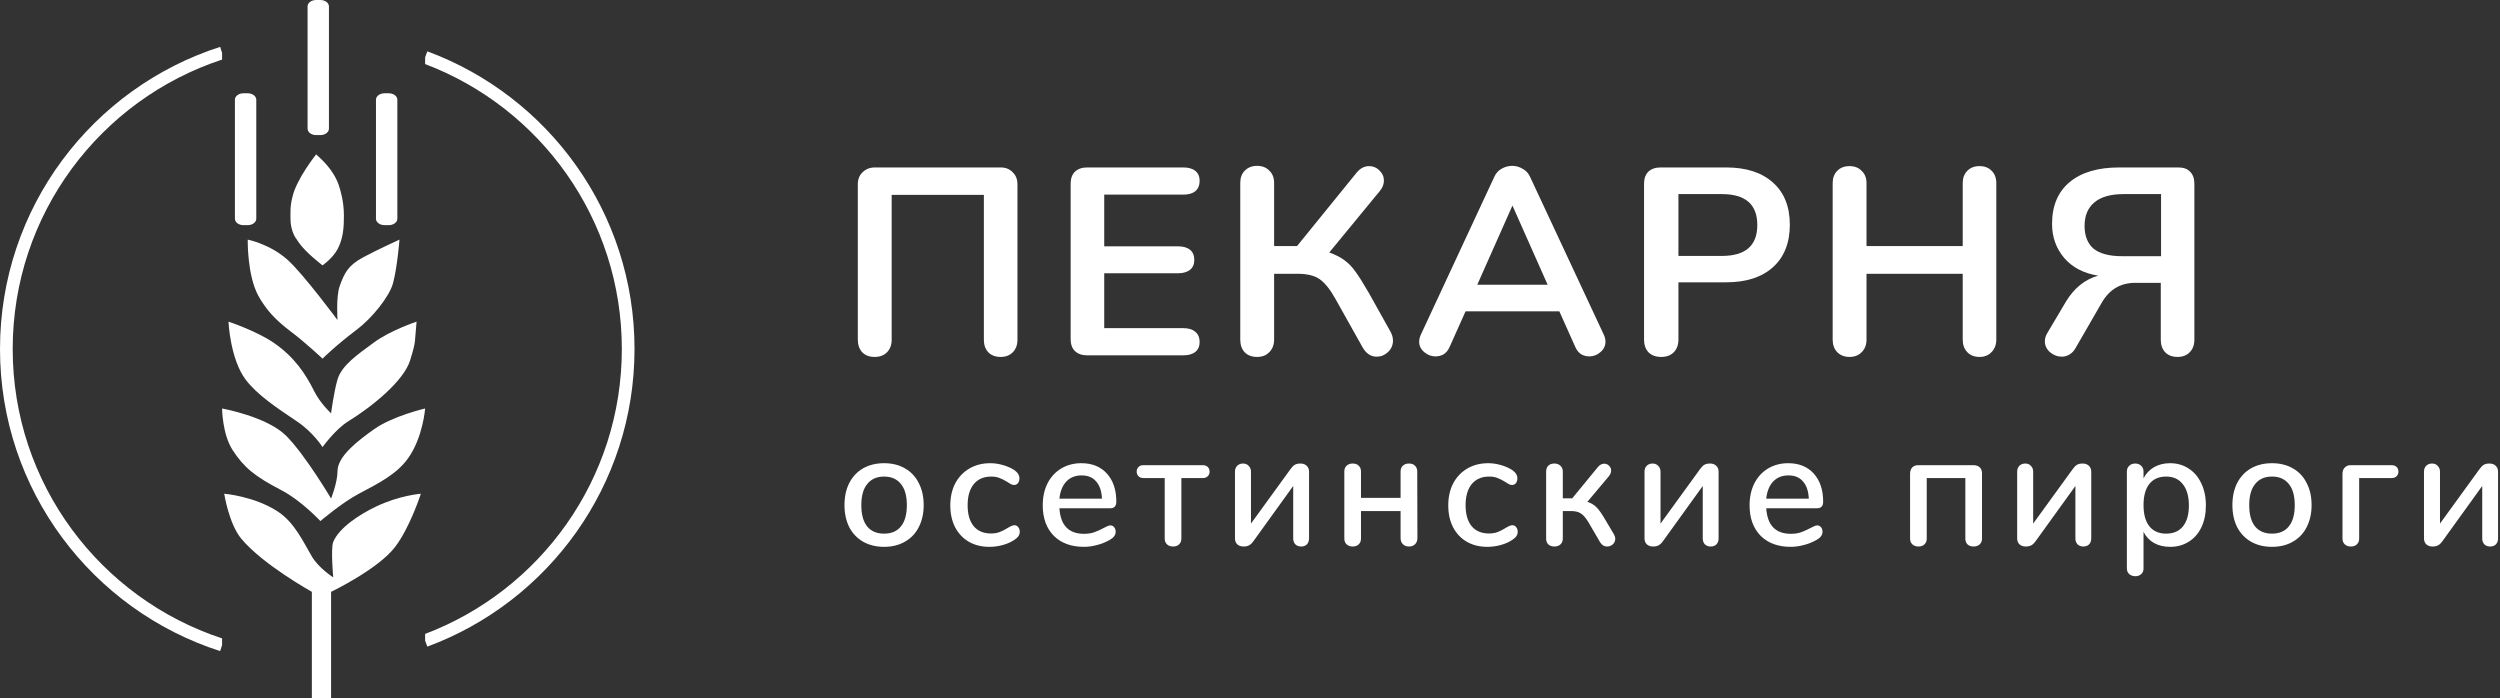<svg width="197" height="55" viewBox="0 0 197 55" fill="none" xmlns="http://www.w3.org/2000/svg">
<rect x="0" y="0" width="197" height="55" fill="#333333" stroke="none"/>
<path d="M17.5 4.169L17.347 3.693C7.284 6.926 0 16.361 0 27.5C0 38.639 7.284 48.074 17.347 51.307L17.5 50.831V50.305C7.918 47.156 1 38.135 1 27.5C1 16.865 7.918 7.844 17.5 4.695V4.169Z" fill="white"/>
<path d="M33.5 50.485L33.673 50.954C43.205 47.428 50 38.258 50 27.5C50 16.742 43.205 7.572 33.673 4.046L33.5 4.515V5.049C42.56 8.481 49 17.239 49 27.5C49 37.761 42.56 46.52 33.5 49.952V50.485Z" fill="white"/>
<path d="M19.016 42.454C18.034 41.272 17.668 38.906 17.668 38.906C17.668 38.906 20.026 39.095 21.879 40.3C23.204 41.161 23.9 42.707 24.574 43.848C25.124 44.779 26.258 45.495 26.258 45.495C26.258 45.495 26.051 43.214 26.258 42.707C26.714 41.591 28.317 40.546 29.626 39.919C31.479 39.032 33.163 38.906 33.163 38.906C33.163 38.906 32.319 41.538 31.142 43.088C29.795 44.862 26.09 46.636 26.09 46.636V55H24.574V46.636C24.574 46.636 20.7 44.482 19.016 42.454Z" fill="white"/>
<path d="M17.5 32.189C17.5 32.189 17.513 34.222 18.342 35.484C19.229 36.833 20.026 37.511 22.216 38.652C23.745 39.449 25.247 41.06 25.247 41.06C25.247 41.06 26.945 39.608 28.279 38.906C29.963 38.018 31.287 37.328 32.153 36.117C33.332 34.47 33.5 32.189 33.5 32.189C33.5 32.189 30.93 32.783 29.458 33.836C28.295 34.669 26.595 35.923 26.595 37.131C26.595 38.018 26.09 39.286 26.09 39.286C26.09 39.286 24.063 35.859 22.553 34.343C21.042 32.828 17.5 32.189 17.5 32.189Z" fill="white"/>
<path d="M19.521 18.883C19.521 18.883 19.467 21.695 20.363 23.318C20.952 24.384 21.71 25.219 22.89 26.106C24.075 26.998 25.416 28.26 25.416 28.26C25.416 28.26 26.43 27.244 28.11 25.979C29.29 25.092 30.685 23.389 30.974 22.304C31.311 21.037 31.479 18.883 31.479 18.883C31.479 18.883 29.774 19.654 28.616 20.276C27.437 20.91 27.137 21.508 26.763 22.558C26.473 23.372 26.595 25.219 26.595 25.219C26.595 25.219 23.97 21.68 22.721 20.53C21.304 19.224 19.521 18.883 19.521 18.883Z" fill="white"/>
<path d="M18.005 25.346C18.005 25.346 18.127 28.265 19.353 29.908C20.234 31.089 21.844 32.166 23.346 33.17L23.395 33.203C24.685 34.066 25.416 35.23 25.416 35.23C25.416 35.23 26.419 33.83 27.437 33.203C29.29 32.062 31.816 30.035 32.321 28.387C32.826 26.74 32.658 26.993 32.826 25.346C32.826 25.346 30.744 26.039 29.458 26.993C28.211 27.918 26.932 28.767 26.595 29.908C26.309 30.875 26.09 32.569 26.09 32.569C26.09 32.569 25.247 31.809 24.742 30.795C24.108 29.523 23.226 28.134 21.542 26.993C20.172 26.066 18.005 25.346 18.005 25.346Z" fill="white"/>
<path d="M24.237 0.507C24.237 0.227 24.538 0 24.91 0H25.247C25.619 0 25.921 0.227 25.921 0.507V10.138C25.921 10.418 25.619 10.645 25.247 10.645H24.91C24.538 10.645 24.237 10.418 24.237 10.138V0.507Z" fill="white"/>
<path d="M29.626 7.857C29.626 7.577 29.928 7.35 30.3 7.35H30.637C31.009 7.35 31.311 7.577 31.311 7.857V17.235C31.311 17.515 31.009 17.742 30.637 17.742H30.3C29.928 17.742 29.626 17.515 29.626 17.235V7.857Z" fill="white"/>
<path d="M18.511 7.857C18.511 7.577 18.812 7.35 19.184 7.35H19.521C19.893 7.35 20.195 7.577 20.195 7.857V17.235C20.195 17.515 19.893 17.742 19.521 17.742H19.184C18.812 17.742 18.511 17.515 18.511 17.235V7.857Z" fill="white"/>
<path d="M24.91 12.166C24.91 12.166 23.395 14.067 23.058 15.461C22.94 15.948 22.89 16.233 22.89 16.728C22.89 17.322 22.864 17.673 23.058 18.249C23.181 18.614 23.331 18.802 23.563 19.136C24.107 19.916 25.416 20.91 25.416 20.91C25.416 20.91 26.211 20.36 26.595 19.643C27.061 18.771 27.1 17.869 27.1 16.982C27.1 16.386 27.019 15.841 26.932 15.461C26.768 14.751 26.66 14.341 26.258 13.687C25.753 12.866 24.91 12.166 24.91 12.166Z" fill="white"/>
<path d="M68.919 28.126C68.513 28.126 68.191 28.007 67.953 27.769C67.715 27.517 67.596 27.181 67.596 26.761V14.518C67.596 14.126 67.722 13.811 67.974 13.573C68.226 13.321 68.548 13.195 68.94 13.195H78.852C79.244 13.195 79.559 13.321 79.797 13.573C80.049 13.811 80.175 14.126 80.175 14.518V26.782C80.175 27.188 80.049 27.517 79.797 27.769C79.559 28.007 79.244 28.126 78.852 28.126C78.446 28.126 78.124 28.007 77.886 27.769C77.648 27.517 77.529 27.188 77.529 26.782V15.358H70.263V26.782C70.263 27.188 70.137 27.517 69.885 27.769C69.647 28.007 69.325 28.126 68.919 28.126Z" fill="white"/>
<path d="M85.668 28C85.263 28 84.941 27.888 84.703 27.664C84.478 27.44 84.367 27.125 84.367 26.719V14.476C84.367 14.07 84.478 13.755 84.703 13.531C84.941 13.307 85.263 13.195 85.668 13.195H93.249C93.656 13.195 93.971 13.286 94.195 13.468C94.418 13.65 94.531 13.909 94.531 14.245C94.531 14.595 94.418 14.868 94.195 15.064C93.971 15.246 93.656 15.337 93.249 15.337H87.013V19.411H92.829C93.236 19.411 93.55 19.502 93.775 19.684C93.999 19.866 94.111 20.132 94.111 20.482C94.111 20.818 93.999 21.077 93.775 21.259C93.55 21.441 93.236 21.532 92.829 21.532H87.013V25.858H93.249C93.656 25.858 93.971 25.956 94.195 26.152C94.418 26.334 94.531 26.6 94.531 26.95C94.531 27.286 94.418 27.545 94.195 27.727C93.971 27.909 93.656 28 93.249 28H85.668Z" fill="white"/>
<path d="M99.056 28.126C98.65 28.126 98.328 28.007 98.09 27.769C97.852 27.517 97.733 27.181 97.733 26.761V14.413C97.733 14.007 97.852 13.685 98.09 13.447C98.342 13.195 98.664 13.069 99.056 13.069C99.462 13.069 99.784 13.195 100.022 13.447C100.274 13.685 100.4 14.007 100.4 14.413V19.39H102.206L106.91 13.594C107.19 13.258 107.519 13.09 107.897 13.09C108.205 13.09 108.471 13.202 108.695 13.426C108.933 13.65 109.052 13.916 109.052 14.224C109.052 14.518 108.947 14.791 108.737 15.043L104.747 19.894C105.251 20.076 105.657 20.286 105.965 20.524C106.287 20.762 106.574 21.063 106.826 21.427C107.092 21.791 107.435 22.337 107.855 23.065L109.556 26.11C109.696 26.348 109.766 26.593 109.766 26.845C109.766 27.195 109.633 27.496 109.367 27.748C109.115 27.986 108.821 28.105 108.485 28.105C108.023 28.105 107.652 27.86 107.372 27.37L105.23 23.548C104.824 22.82 104.418 22.309 104.012 22.015C103.606 21.721 103.018 21.574 102.248 21.574H100.4V26.761C100.4 27.167 100.274 27.496 100.022 27.748C99.784 28 99.462 28.126 99.056 28.126Z" fill="white"/>
<path d="M126.384 26.383C126.468 26.565 126.51 26.747 126.51 26.929C126.51 27.251 126.377 27.524 126.111 27.748C125.859 27.972 125.565 28.084 125.229 28.084C125.005 28.084 124.795 28.028 124.599 27.916C124.403 27.79 124.249 27.601 124.137 27.349L122.877 24.535H115.485L114.225 27.349C114.113 27.601 113.959 27.79 113.763 27.916C113.567 28.028 113.35 28.084 113.112 28.084C112.79 28.084 112.496 27.972 112.23 27.748C111.964 27.524 111.831 27.251 111.831 26.929C111.831 26.747 111.873 26.565 111.957 26.383L117.753 13.93C117.879 13.65 118.068 13.44 118.32 13.3C118.586 13.146 118.866 13.069 119.16 13.069C119.454 13.069 119.727 13.146 119.979 13.3C120.245 13.44 120.441 13.65 120.567 13.93L126.384 26.383ZM116.409 22.435H121.953L119.181 16.198L116.409 22.435Z" fill="white"/>
<path d="M130.895 28.126C130.489 28.126 130.16 28.007 129.908 27.769C129.67 27.517 129.551 27.181 129.551 26.761V14.476C129.551 14.07 129.663 13.755 129.887 13.531C130.125 13.307 130.447 13.195 130.853 13.195H136.019C137.601 13.195 138.833 13.594 139.715 14.392C140.597 15.176 141.038 16.282 141.038 17.71C141.038 19.138 140.597 20.251 139.715 21.049C138.833 21.847 137.601 22.246 136.019 22.246H132.26V26.761C132.26 27.181 132.134 27.517 131.882 27.769C131.644 28.007 131.315 28.126 130.895 28.126ZM135.683 20.167C137.545 20.167 138.476 19.355 138.476 17.731C138.476 16.107 137.545 15.295 135.683 15.295H132.26V20.167H135.683Z" fill="white"/>
<path d="M155.985 13.09C156.391 13.09 156.713 13.216 156.951 13.468C157.189 13.706 157.308 14.028 157.308 14.434V26.761C157.308 27.167 157.182 27.496 156.93 27.748C156.692 28 156.377 28.126 155.985 28.126C155.579 28.126 155.257 28 155.019 27.748C154.781 27.496 154.662 27.167 154.662 26.761V21.574H147.081V26.761C147.081 27.167 146.955 27.496 146.703 27.748C146.465 28 146.143 28.126 145.737 28.126C145.345 28.126 145.023 28 144.771 27.748C144.533 27.496 144.414 27.167 144.414 26.761V14.434C144.414 14.028 144.533 13.706 144.771 13.468C145.009 13.216 145.331 13.09 145.737 13.09C146.143 13.09 146.465 13.216 146.703 13.468C146.955 13.706 147.081 14.028 147.081 14.434V19.39H154.662V14.434C154.662 14.028 154.781 13.706 155.019 13.468C155.257 13.216 155.579 13.09 155.985 13.09Z" fill="white"/>
<path d="M171.593 28.126C171.187 28.126 170.865 28.007 170.627 27.769C170.389 27.517 170.27 27.188 170.27 26.782V22.288H168.254C167.078 22.288 166.189 22.827 165.587 23.905L163.55 27.433C163.424 27.657 163.263 27.825 163.067 27.937C162.885 28.049 162.689 28.105 162.479 28.105C162.129 28.105 161.814 27.986 161.534 27.748C161.268 27.51 161.135 27.223 161.135 26.887C161.135 26.663 161.205 26.439 161.345 26.215L162.815 23.737C163.459 22.687 164.299 22.015 165.335 21.721C164.187 21.539 163.291 21.07 162.647 20.314C162.017 19.558 161.702 18.669 161.702 17.647C161.702 16.219 162.164 15.12 163.088 14.35C164.012 13.58 165.314 13.195 166.994 13.195H171.656C172.062 13.195 172.37 13.307 172.58 13.531C172.804 13.755 172.916 14.07 172.916 14.476V26.782C172.916 27.188 172.79 27.517 172.538 27.769C172.3 28.007 171.985 28.126 171.593 28.126ZM170.291 15.295H167.33C166.322 15.295 165.559 15.512 165.041 15.946C164.523 16.38 164.264 16.996 164.264 17.794C164.264 18.592 164.502 19.194 164.978 19.6C165.468 19.992 166.217 20.188 167.225 20.188H170.291V15.295Z" fill="white"/>
<path d="M69.666 43.091C69.042 43.091 68.492 42.957 68.015 42.688C67.547 42.419 67.183 42.038 66.923 41.544C66.672 41.041 66.546 40.461 66.546 39.802C66.546 39.135 66.672 38.554 66.923 38.06C67.183 37.557 67.547 37.172 68.015 36.903C68.492 36.634 69.042 36.5 69.666 36.5C70.29 36.5 70.836 36.634 71.304 36.903C71.781 37.172 72.145 37.557 72.396 38.06C72.656 38.554 72.786 39.135 72.786 39.802C72.786 40.461 72.656 41.041 72.396 41.544C72.145 42.038 71.781 42.419 71.304 42.688C70.836 42.957 70.29 43.091 69.666 43.091ZM69.666 42.051C70.247 42.051 70.689 41.86 70.992 41.479C71.304 41.098 71.46 40.539 71.46 39.802C71.46 39.074 71.304 38.519 70.992 38.138C70.68 37.748 70.238 37.553 69.666 37.553C69.094 37.553 68.652 37.748 68.34 38.138C68.028 38.519 67.872 39.074 67.872 39.802C67.872 40.539 68.024 41.098 68.327 41.479C68.639 41.86 69.085 42.051 69.666 42.051Z" fill="white"/>
<path d="M77.965 43.091C77.35 43.091 76.808 42.957 76.34 42.688C75.881 42.419 75.521 42.038 75.261 41.544C75.01 41.05 74.884 40.478 74.884 39.828C74.884 39.169 75.014 38.589 75.274 38.086C75.543 37.583 75.915 37.193 76.392 36.916C76.869 36.639 77.415 36.5 78.03 36.5C78.359 36.5 78.689 36.548 79.018 36.643C79.356 36.738 79.655 36.868 79.915 37.033C80.192 37.224 80.331 37.445 80.331 37.696C80.331 37.843 80.292 37.969 80.214 38.073C80.136 38.168 80.036 38.216 79.915 38.216C79.837 38.216 79.759 38.199 79.681 38.164C79.603 38.121 79.503 38.06 79.382 37.982C79.165 37.843 78.962 37.739 78.771 37.67C78.589 37.592 78.368 37.553 78.108 37.553C77.519 37.553 77.059 37.752 76.73 38.151C76.409 38.55 76.249 39.104 76.249 39.815C76.249 40.526 76.409 41.076 76.73 41.466C77.051 41.847 77.506 42.038 78.095 42.038C78.355 42.038 78.585 41.999 78.784 41.921C78.983 41.843 79.187 41.739 79.395 41.609C79.49 41.548 79.586 41.496 79.681 41.453C79.776 41.41 79.863 41.388 79.941 41.388C80.062 41.388 80.162 41.44 80.24 41.544C80.318 41.639 80.357 41.761 80.357 41.908C80.357 42.029 80.322 42.142 80.253 42.246C80.192 42.341 80.084 42.441 79.928 42.545C79.668 42.718 79.365 42.853 79.018 42.948C78.671 43.043 78.32 43.091 77.965 43.091Z" fill="white"/>
<path d="M87.498 41.401C87.619 41.401 87.719 41.449 87.797 41.544C87.875 41.639 87.914 41.761 87.914 41.908C87.914 42.159 87.758 42.372 87.446 42.545C87.143 42.718 86.809 42.853 86.445 42.948C86.09 43.043 85.747 43.091 85.418 43.091C84.413 43.091 83.62 42.801 83.039 42.22C82.458 41.631 82.168 40.829 82.168 39.815C82.168 39.165 82.294 38.589 82.545 38.086C82.805 37.583 83.165 37.193 83.624 36.916C84.092 36.639 84.621 36.5 85.21 36.5C86.059 36.5 86.731 36.773 87.225 37.319C87.719 37.865 87.966 38.602 87.966 39.529C87.966 39.876 87.81 40.049 87.498 40.049H83.481C83.568 41.392 84.213 42.064 85.418 42.064C85.739 42.064 86.016 42.021 86.25 41.934C86.484 41.847 86.731 41.735 86.991 41.596C87.017 41.579 87.086 41.544 87.199 41.492C87.32 41.431 87.42 41.401 87.498 41.401ZM85.236 37.462C84.733 37.462 84.33 37.622 84.027 37.943C83.724 38.264 83.542 38.714 83.481 39.295H86.835C86.809 38.706 86.657 38.255 86.38 37.943C86.111 37.622 85.73 37.462 85.236 37.462Z" fill="white"/>
<path d="M92.442 43.065C92.243 43.065 92.083 43.009 91.962 42.896C91.84 42.783 91.779 42.632 91.779 42.441V37.67H90.09C89.933 37.67 89.808 37.622 89.713 37.527C89.617 37.432 89.57 37.31 89.57 37.163C89.57 37.016 89.617 36.894 89.713 36.799C89.808 36.704 89.933 36.656 90.09 36.656H94.782C94.947 36.656 95.077 36.704 95.172 36.799C95.268 36.894 95.316 37.016 95.316 37.163C95.316 37.31 95.268 37.432 95.172 37.527C95.077 37.622 94.947 37.67 94.782 37.67H93.093V42.441C93.093 42.632 93.032 42.783 92.91 42.896C92.798 43.009 92.642 43.065 92.442 43.065Z" fill="white"/>
<path d="M101.671 36.994C101.792 36.821 101.909 36.699 102.022 36.63C102.134 36.561 102.286 36.526 102.477 36.526C102.685 36.526 102.849 36.587 102.971 36.708C103.092 36.821 103.153 36.977 103.153 37.176V42.428C103.153 42.619 103.096 42.775 102.984 42.896C102.871 43.009 102.719 43.065 102.529 43.065C102.347 43.065 102.195 43.009 102.074 42.896C101.961 42.775 101.905 42.619 101.905 42.428V38.294L98.785 42.623C98.663 42.796 98.542 42.913 98.421 42.974C98.308 43.035 98.165 43.065 97.992 43.065C97.792 43.065 97.628 43.009 97.498 42.896C97.376 42.775 97.316 42.619 97.316 42.428V37.163C97.316 36.981 97.372 36.829 97.485 36.708C97.606 36.587 97.762 36.526 97.953 36.526C98.135 36.526 98.282 36.587 98.395 36.708C98.516 36.829 98.577 36.981 98.577 37.163V41.258L101.671 36.994Z" fill="white"/>
<path d="M106.596 43.065C106.396 43.065 106.236 43.009 106.115 42.896C105.993 42.783 105.933 42.632 105.933 42.441V37.15C105.933 36.959 105.993 36.808 106.115 36.695C106.236 36.582 106.396 36.526 106.596 36.526C106.795 36.526 106.951 36.582 107.064 36.695C107.185 36.808 107.246 36.959 107.246 37.15V39.23H110.366V37.15C110.366 36.959 110.426 36.808 110.548 36.695C110.669 36.582 110.829 36.526 111.029 36.526C111.228 36.526 111.384 36.582 111.497 36.695C111.618 36.808 111.679 36.959 111.679 37.15L111.692 42.402C111.692 42.601 111.631 42.762 111.51 42.883C111.388 43.004 111.228 43.065 111.029 43.065C110.829 43.065 110.669 43.004 110.548 42.883C110.426 42.762 110.366 42.601 110.366 42.402V40.27H107.246V42.441C107.246 42.632 107.185 42.783 107.064 42.896C106.951 43.009 106.795 43.065 106.596 43.065Z" fill="white"/>
<path d="M117.204 43.091C116.589 43.091 116.047 42.957 115.579 42.688C115.12 42.419 114.76 42.038 114.5 41.544C114.249 41.05 114.123 40.478 114.123 39.828C114.123 39.169 114.253 38.589 114.513 38.086C114.782 37.583 115.154 37.193 115.631 36.916C116.108 36.639 116.654 36.5 117.269 36.5C117.598 36.5 117.928 36.548 118.257 36.643C118.595 36.738 118.894 36.868 119.154 37.033C119.431 37.224 119.57 37.445 119.57 37.696C119.57 37.843 119.531 37.969 119.453 38.073C119.375 38.168 119.275 38.216 119.154 38.216C119.076 38.216 118.998 38.199 118.92 38.164C118.842 38.121 118.742 38.06 118.621 37.982C118.404 37.843 118.201 37.739 118.01 37.67C117.828 37.592 117.607 37.553 117.347 37.553C116.758 37.553 116.298 37.752 115.969 38.151C115.648 38.55 115.488 39.104 115.488 39.815C115.488 40.526 115.648 41.076 115.969 41.466C116.29 41.847 116.745 42.038 117.334 42.038C117.594 42.038 117.824 41.999 118.023 41.921C118.222 41.843 118.426 41.739 118.634 41.609C118.729 41.548 118.825 41.496 118.92 41.453C119.015 41.41 119.102 41.388 119.18 41.388C119.301 41.388 119.401 41.44 119.479 41.544C119.557 41.639 119.596 41.761 119.596 41.908C119.596 42.029 119.561 42.142 119.492 42.246C119.431 42.341 119.323 42.441 119.167 42.545C118.907 42.718 118.604 42.853 118.257 42.948C117.91 43.043 117.559 43.091 117.204 43.091Z" fill="white"/>
<path d="M125.086 39.542C125.39 39.646 125.632 39.793 125.814 39.984C126.005 40.175 126.23 40.495 126.49 40.946L127.192 42.129C127.253 42.242 127.283 42.35 127.283 42.454C127.283 42.627 127.218 42.775 127.088 42.896C126.958 43.009 126.807 43.065 126.633 43.065C126.408 43.065 126.226 42.952 126.087 42.727L125.177 41.167C124.969 40.82 124.77 40.586 124.579 40.465C124.397 40.335 124.129 40.27 123.773 40.27H123.149V42.441C123.149 42.632 123.089 42.783 122.967 42.896C122.846 43.009 122.686 43.065 122.486 43.065C122.287 43.065 122.127 43.009 122.005 42.896C121.893 42.783 121.836 42.632 121.836 42.441V37.163C121.836 36.964 121.893 36.808 122.005 36.695C122.127 36.582 122.287 36.526 122.486 36.526C122.686 36.526 122.846 36.587 122.967 36.708C123.089 36.821 123.149 36.972 123.149 37.163V39.269H123.89L125.918 36.799C126.066 36.626 126.23 36.539 126.412 36.539C126.56 36.539 126.685 36.591 126.789 36.695C126.902 36.799 126.958 36.925 126.958 37.072C126.958 37.228 126.902 37.375 126.789 37.514L125.086 39.542Z" fill="white"/>
<path d="M133.943 36.994C134.064 36.821 134.181 36.699 134.294 36.63C134.407 36.561 134.558 36.526 134.749 36.526C134.957 36.526 135.122 36.587 135.243 36.708C135.364 36.821 135.425 36.977 135.425 37.176V42.428C135.425 42.619 135.369 42.775 135.256 42.896C135.143 43.009 134.992 43.065 134.801 43.065C134.619 43.065 134.467 43.009 134.346 42.896C134.233 42.775 134.177 42.619 134.177 42.428V38.294L131.057 42.623C130.936 42.796 130.814 42.913 130.693 42.974C130.58 43.035 130.437 43.065 130.264 43.065C130.065 43.065 129.9 43.009 129.77 42.896C129.649 42.775 129.588 42.619 129.588 42.428V37.163C129.588 36.981 129.644 36.829 129.757 36.708C129.878 36.587 130.034 36.526 130.225 36.526C130.407 36.526 130.554 36.587 130.667 36.708C130.788 36.829 130.849 36.981 130.849 37.163V41.258L133.943 36.994Z" fill="white"/>
<path d="M143.197 41.401C143.319 41.401 143.418 41.449 143.496 41.544C143.574 41.639 143.613 41.761 143.613 41.908C143.613 42.159 143.457 42.372 143.145 42.545C142.842 42.718 142.508 42.853 142.144 42.948C141.789 43.043 141.447 43.091 141.117 43.091C140.112 43.091 139.319 42.801 138.738 42.22C138.158 41.631 137.867 40.829 137.867 39.815C137.867 39.165 137.993 38.589 138.244 38.086C138.504 37.583 138.864 37.193 139.323 36.916C139.791 36.639 140.32 36.5 140.909 36.5C141.759 36.5 142.43 36.773 142.924 37.319C143.418 37.865 143.665 38.602 143.665 39.529C143.665 39.876 143.509 40.049 143.197 40.049H139.18C139.267 41.392 139.913 42.064 141.117 42.064C141.438 42.064 141.715 42.021 141.949 41.934C142.183 41.847 142.43 41.735 142.69 41.596C142.716 41.579 142.786 41.544 142.898 41.492C143.02 41.431 143.119 41.401 143.197 41.401ZM140.935 37.462C140.433 37.462 140.03 37.622 139.726 37.943C139.423 38.264 139.241 38.714 139.18 39.295H142.534C142.508 38.706 142.357 38.255 142.079 37.943C141.811 37.622 141.429 37.462 140.935 37.462Z" fill="white"/>
<path d="M151.177 43.065C150.978 43.065 150.817 43.009 150.696 42.896C150.575 42.783 150.514 42.632 150.514 42.441V37.332C150.514 37.124 150.57 36.959 150.683 36.838C150.796 36.717 150.952 36.656 151.151 36.656H155.506C155.714 36.656 155.879 36.712 156 36.825C156.121 36.938 156.182 37.094 156.182 37.293V42.441C156.182 42.632 156.121 42.783 156 42.896C155.879 43.009 155.718 43.065 155.519 43.065C155.32 43.065 155.159 43.009 155.038 42.896C154.925 42.783 154.869 42.632 154.869 42.441V37.67H151.827V42.441C151.827 42.632 151.766 42.783 151.645 42.896C151.532 43.009 151.376 43.065 151.177 43.065Z" fill="white"/>
<path d="M163.308 36.994C163.43 36.821 163.547 36.699 163.659 36.63C163.772 36.561 163.924 36.526 164.114 36.526C164.322 36.526 164.487 36.587 164.608 36.708C164.73 36.821 164.79 36.977 164.79 37.176V42.428C164.79 42.619 164.734 42.775 164.621 42.896C164.509 43.009 164.357 43.065 164.166 43.065C163.984 43.065 163.833 43.009 163.711 42.896C163.599 42.775 163.542 42.619 163.542 42.428V38.294L160.422 42.623C160.301 42.796 160.18 42.913 160.058 42.974C159.946 43.035 159.803 43.065 159.629 43.065C159.43 43.065 159.265 43.009 159.135 42.896C159.014 42.775 158.953 42.619 158.953 42.428V37.163C158.953 36.981 159.01 36.829 159.122 36.708C159.244 36.587 159.4 36.526 159.59 36.526C159.772 36.526 159.92 36.587 160.032 36.708C160.154 36.829 160.214 36.981 160.214 37.163V41.258L163.308 36.994Z" fill="white"/>
<path d="M171.003 36.5C171.549 36.5 172.034 36.639 172.459 36.916C172.892 37.193 173.226 37.583 173.46 38.086C173.702 38.589 173.824 39.169 173.824 39.828C173.824 40.478 173.707 41.05 173.473 41.544C173.239 42.038 172.905 42.419 172.472 42.688C172.047 42.957 171.557 43.091 171.003 43.091C170.526 43.091 170.106 42.991 169.742 42.792C169.378 42.584 169.1 42.289 168.91 41.908V44.807C168.91 44.989 168.849 45.132 168.728 45.236C168.615 45.349 168.463 45.405 168.273 45.405C168.073 45.405 167.909 45.349 167.779 45.236C167.657 45.123 167.597 44.972 167.597 44.781V37.163C167.597 36.972 167.657 36.821 167.779 36.708C167.9 36.587 168.06 36.526 168.26 36.526C168.45 36.526 168.606 36.587 168.728 36.708C168.849 36.821 168.91 36.972 168.91 37.163V37.696C169.1 37.315 169.378 37.02 169.742 36.812C170.106 36.604 170.526 36.5 171.003 36.5ZM170.691 42.051C171.263 42.051 171.705 41.86 172.017 41.479C172.329 41.089 172.485 40.539 172.485 39.828C172.485 39.109 172.324 38.55 172.004 38.151C171.692 37.752 171.254 37.553 170.691 37.553C170.119 37.553 169.677 37.748 169.365 38.138C169.061 38.528 168.91 39.083 168.91 39.802C168.91 40.521 169.061 41.076 169.365 41.466C169.677 41.856 170.119 42.051 170.691 42.051Z" fill="white"/>
<path d="M179.033 43.091C178.409 43.091 177.859 42.957 177.382 42.688C176.914 42.419 176.55 42.038 176.29 41.544C176.039 41.041 175.913 40.461 175.913 39.802C175.913 39.135 176.039 38.554 176.29 38.06C176.55 37.557 176.914 37.172 177.382 36.903C177.859 36.634 178.409 36.5 179.033 36.5C179.657 36.5 180.203 36.634 180.671 36.903C181.148 37.172 181.512 37.557 181.763 38.06C182.023 38.554 182.153 39.135 182.153 39.802C182.153 40.461 182.023 41.041 181.763 41.544C181.512 42.038 181.148 42.419 180.671 42.688C180.203 42.957 179.657 43.091 179.033 43.091ZM179.033 42.051C179.614 42.051 180.056 41.86 180.359 41.479C180.671 41.098 180.827 40.539 180.827 39.802C180.827 39.074 180.671 38.519 180.359 38.138C180.047 37.748 179.605 37.553 179.033 37.553C178.461 37.553 178.019 37.748 177.707 38.138C177.395 38.519 177.239 39.074 177.239 39.802C177.239 40.539 177.391 41.098 177.694 41.479C178.006 41.86 178.453 42.051 179.033 42.051Z" fill="white"/>
<path d="M185.252 43.065C185.053 43.065 184.892 43.009 184.771 42.896C184.65 42.783 184.589 42.632 184.589 42.441V37.332C184.589 37.133 184.645 36.972 184.758 36.851C184.879 36.721 185.035 36.656 185.226 36.656H188.463C188.628 36.656 188.758 36.704 188.853 36.799C188.948 36.894 188.996 37.016 188.996 37.163C188.996 37.31 188.948 37.432 188.853 37.527C188.758 37.622 188.628 37.67 188.463 37.67H185.902V42.441C185.902 42.632 185.841 42.783 185.72 42.896C185.607 43.009 185.451 43.065 185.252 43.065Z" fill="white"/>
<path d="M195.365 36.994C195.486 36.821 195.603 36.699 195.716 36.63C195.829 36.561 195.98 36.526 196.171 36.526C196.379 36.526 196.544 36.587 196.665 36.708C196.786 36.821 196.847 36.977 196.847 37.176V42.428C196.847 42.619 196.791 42.775 196.678 42.896C196.565 43.009 196.414 43.065 196.223 43.065C196.041 43.065 195.889 43.009 195.768 42.896C195.655 42.775 195.599 42.619 195.599 42.428V38.294L192.479 42.623C192.358 42.796 192.236 42.913 192.115 42.974C192.002 43.035 191.859 43.065 191.686 43.065C191.487 43.065 191.322 43.009 191.192 42.896C191.071 42.775 191.01 42.619 191.01 42.428V37.163C191.01 36.981 191.066 36.829 191.179 36.708C191.3 36.587 191.456 36.526 191.647 36.526C191.829 36.526 191.976 36.587 192.089 36.708C192.21 36.829 192.271 36.981 192.271 37.163V41.258L195.365 36.994Z" fill="white"/>
</svg>
